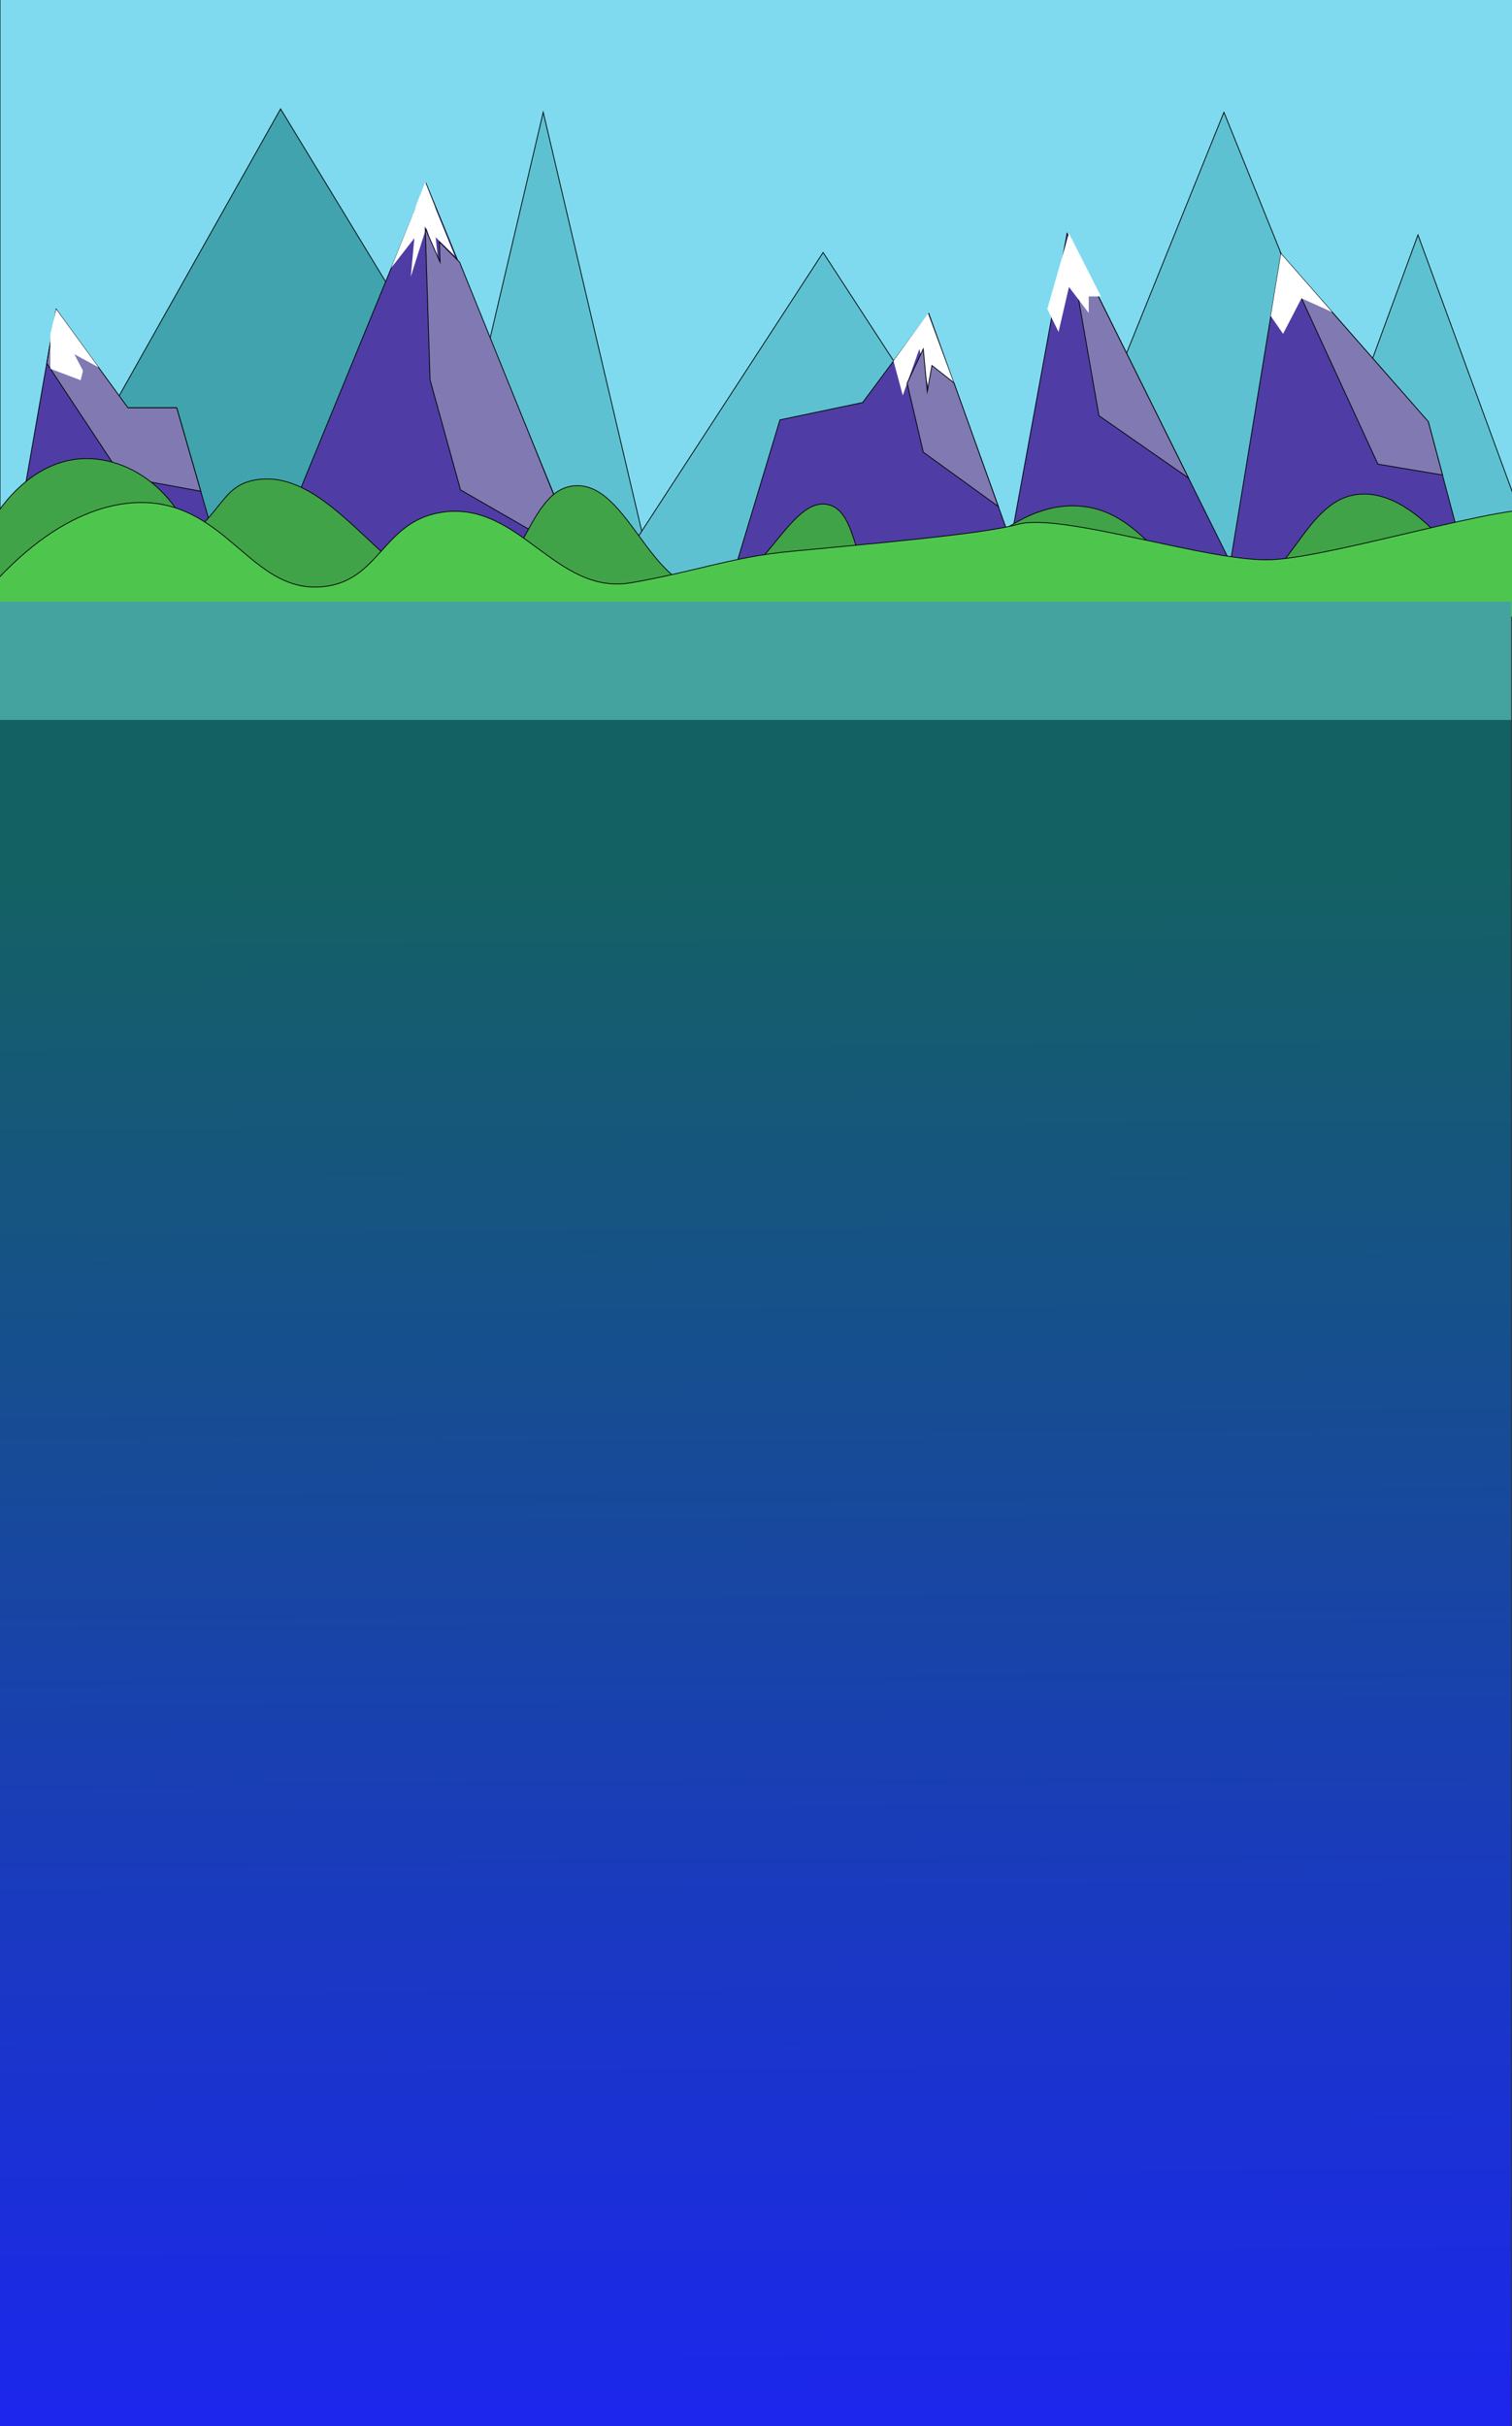 <?xml version="1.0" encoding="utf-8"?>
<!-- Generator: Adobe Illustrator 22.1.0, SVG Export Plug-In . SVG Version: 6.00 Build 0)  -->
<svg version="1.1" id="Слой_1" xmlns="http://www.w3.org/2000/svg" xmlns:xlink="http://www.w3.org/1999/xlink" x="0px" y="0px"
	 viewBox="0 0 1920 3080" style="enable-background:new 0 0 1920 3080;" xml:space="preserve">
<rect x="0" y="0" width="1920" height="3080" fill="#333333" stroke="none"/>
<style type="text/css">
	.st0{fill:url(#SVGID_1_);}
	.st1{fill:#7FDAEF;stroke:#000000;stroke-miterlimit:10;}
	.st2{fill:#40A3AD;stroke:#000000;stroke-miterlimit:10;}
	.st3{fill:#5EC1D1;stroke:#000000;stroke-miterlimit:10;}
	.st4{fill:#4F3DA5;stroke:#000000;stroke-miterlimit:10;}
	.st5{fill:#FFFFFF;}
	.st6{fill:#8079B2;stroke:#000000;stroke-miterlimit:10;}
	.st7{fill:#41A348;stroke:#000000;stroke-miterlimit:10;}
	.st8{fill:url(#SVGID_2_);stroke:#000000;stroke-miterlimit:10;}
	.st9{fill:#4EC64E;stroke:#000000;stroke-miterlimit:10;}
	.st10{fill:#45A39F;}
</style>
<g>
	<g>
		
			<linearGradient id="SVGID_1_" gradientUnits="userSpaceOnUse" x1="954.022" y1="-1176.248" x2="966.13" y2="787.062" gradientTransform="matrix(1 0 0 1 0 2288)">
			<stop  offset="0" style="stop-color:#146164"/>
			<stop  offset="1" style="stop-color:#1C26ED"/>
		</linearGradient>
		<rect y="914" class="st0" width="1919" height="2172"/>
	</g>
</g>
<rect y="-14.7" class="st1" width="1924.1" height="770.5"/>
<path class="st2" d="M731.9,755.8c-237.2-0.2-474.3-0.5-711.5-0.7c-3.8,0-7.5,0-11.3,0c115.7-205.7,231.5-411.3,347.2-616.9
	L731.9,755.8z"/>
<polygon class="st3" points="689.8,142.5 546.6,751.5 833.1,751.5 "/>
<polygon class="st3" points="1045.2,320.5 766,749.5 1324.5,749.5 "/>
<polygon class="st3" points="1554.2,142.5 1308,751.5 1800.5,751.5 "/>
<path class="st3" d="M1800.6,298.2l-165.3,450c69.7,0,139.4,0,209.1,0c40.5,0,81,0,121.4,0C1910.8,598.2,1855.7,448.2,1800.6,298.2z
	"/>
<g>
	<polygon class="st4" points="541,232.8 326.1,755.8 756,755.8 	"/>
</g>
<g>
	<polygon class="st5" points="496.8,340 552.4,268.8 530.7,256.3 	"/>
	<polygon class="st5" points="557.1,339.4 548.2,251.4 530.8,254.9 	"/>
	<polygon class="st5" points="521.6,351.3 551,258.5 530.7,254.4 	"/>
	<polygon class="st5" points="577.4,324.8 549.1,255 523.6,272.3 	"/>
	<polygon class="st5" points="540,231.3 527.3,263.3 552.7,263.3 	"/>
</g>
<path class="st4" d="M550.5,797.5"/>
<polygon class="st6" points="736,709 584.8,621.9 546.1,482.2 540,289.9 558.8,332.8 558,307.1 583.6,332.8 "/>
<g>
	<polyline class="st4" points="925.5,748 990.4,533 1095.4,511 1139.5,451.7 1179.4,398 1306.5,750.5 	"/>
	<polygon class="st5" points="1146.4,502 1167.4,443 1183.4,511 1183.4,464 1211.2,486.5 1178.4,398 1134.6,458.2 	"/>
	<polygon class="st6" points="1267.7,643 1172.4,574 1151.9,486.5 1172.4,443 1177.5,497 1183.4,464 1211.4,486 	"/>
</g>
<g>
	<polygon class="st4" points="1277,722.2 1355,296.2 1568.2,725.7 	"/>
	<polygon class="st6" points="1360.5,327.7 1395.5,527.7 1509.2,606.8 1367.8,322 	"/>
	<polygon class="st5" points="1357.4,296.2 1329.9,392.3 1344.2,421.4 1357.4,364.3 1382.5,397.3 1382.5,376.3 1398,376.3 	"/>
</g>
<g>
	<polygon class="st4" points="1554.3,763.7 1626.7,322.2 1813.7,535.6 1872.2,754.7 	"/>
	<polygon class="st6" points="1749.7,589.2 1831.8,603 1813.7,535.2 1626.7,322.2 	"/>
	<polygon class="st5" points="1629.3,423.8 1613.7,401.2 1626.7,322.2 1691.7,396.3 1652.7,378.7 	"/>
</g>
<polygon class="st4" points="8,754.6 71.4,392.7 156.4,517.7 224.4,517.7 293,755.8 "/>
<polygon class="st6" points="150.4,598.7 59.4,461.2 71.4,392.7 162.5,517.7 224.4,517.7 254.9,623.6 157.4,605.7 "/>
<polygon class="st5" points="102.4,482.7 63.9,468.1 63.9,424.3 71.4,392.7 125.1,466.3 94.4,449.7 105.4,470.7 "/>
<path class="st7" d="M250.3,746.3c7-86.9-59.9-160.3-134.7-164c-99.9-5-164.8,127-142.6,163c22.3,36.2,149.2,4.7,233.4-41.7
	c76.4-42.1,69.8-84.9,116-94c104.8-20.7,180.4,163.8,274,142c70.5-16.4,73.1-131.4,134-135c66.8-3.9,94.9,132.7,169,132
	c68.8-0.6,102.5-118.9,152-108c40.4,8.9,28.6,90.2,75,110c66.3,28.4,136.7-117.7,246-108c87.3,7.8,108.2,106.8,189,109
	c75.8,2.1,90.8-116.3,163-124c39.6-4.2,91.3,22.7,158,124"/>
<path class="st6" d="M1910.5,1178.5"/>
<linearGradient id="SVGID_2_" gradientUnits="userSpaceOnUse" x1="248.5" y1="-1217.5" x2="248.5" y2="-1217.5" gradientTransform="matrix(1 0 0 1 0 2288)">
	<stop  offset="0" style="stop-color:#146164"/>
	<stop  offset="1" style="stop-color:#1C26ED"/>
</linearGradient>
<path class="st8" d="M248.5,1070.5"/>
<path class="st9" d="M-31.4,767.9C68.6,643,157.8,631.4,205.2,640.2c88.9,16.5,121.1,111.7,203.5,104.7
	c74.1-6.4,76.2-82.6,151.9-94.5c99.2-15.4,144.3,105.8,240.7,89.4c78.4-13.4,128.3-32.6,200.5-39.6c100-9.7,246.5-22,290.3-34.5
	c56.3-16.1,248.3,49.8,325.4,44.7c82.6-5.4,301.3-73.2,338.8-62.6c22,6.3-1.4,71,1,135.3"/>
<path class="st9" d="M1919,1272"/>
<rect y="763.7" class="st10" width="1919" height="150.3"/>
</svg>
